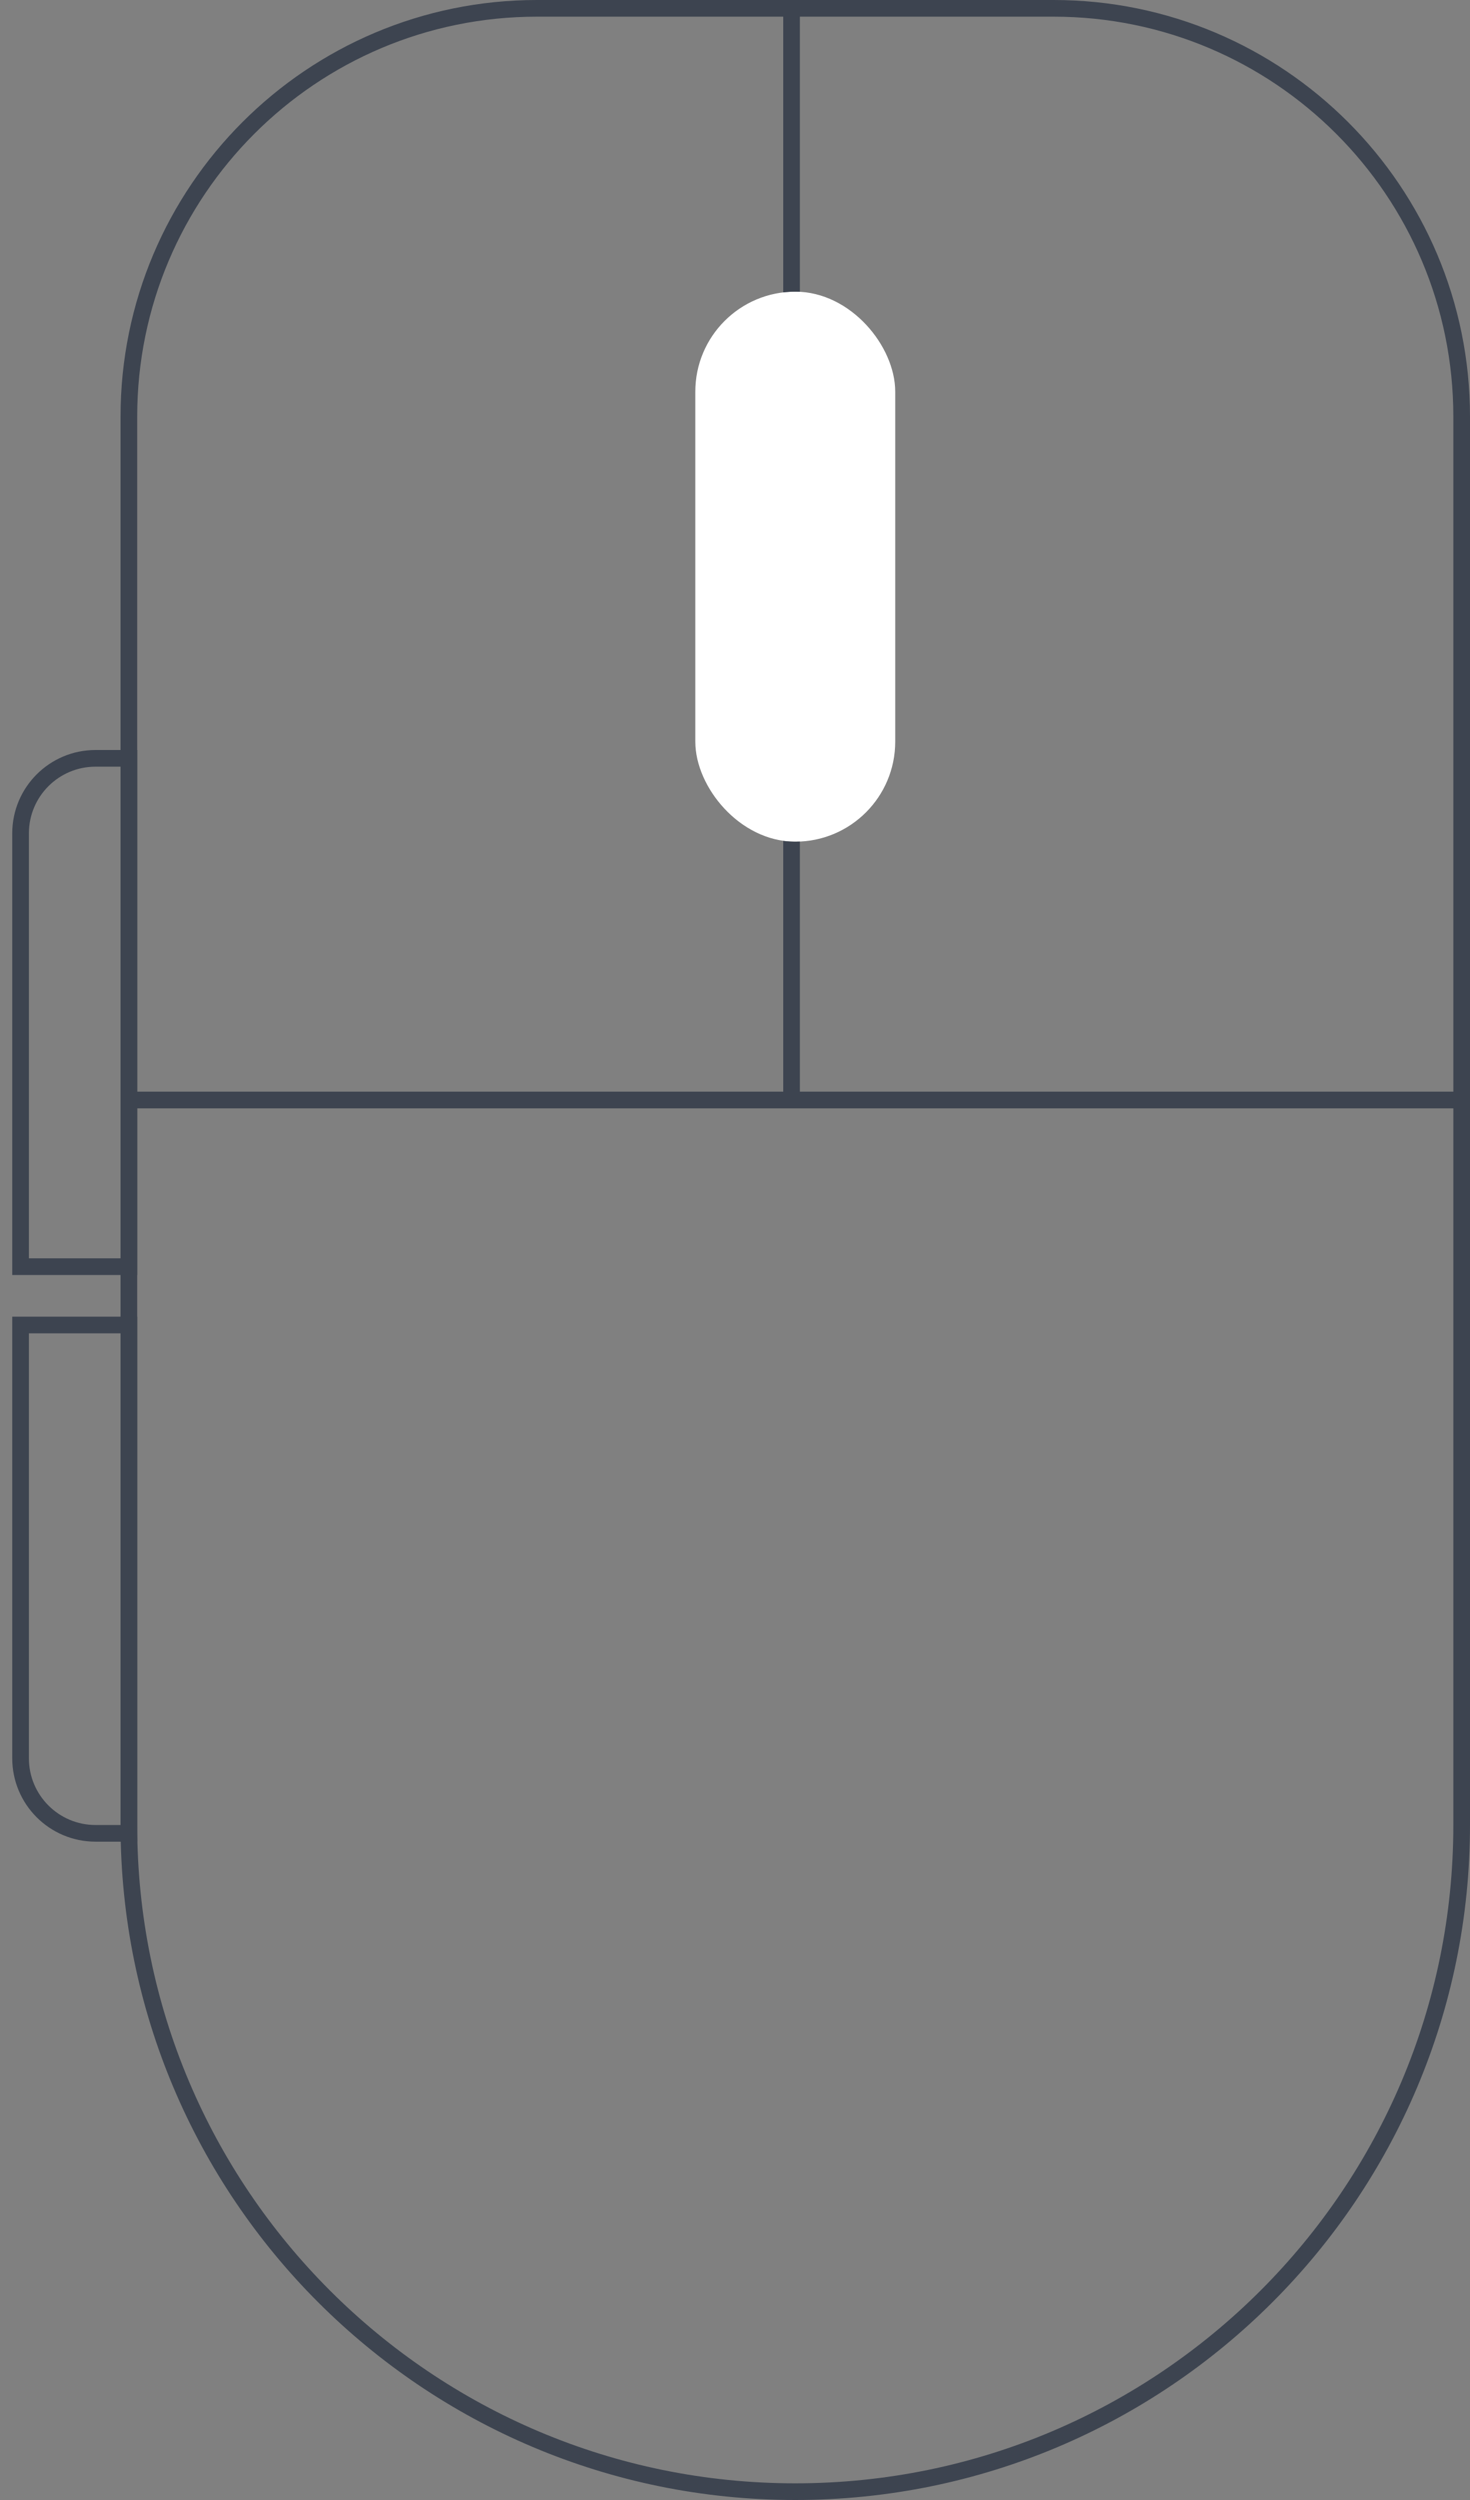 <?xml version="1.0"?>
<svg width="90" height="153" viewBox="0 0 90 153" fill="none" xmlns="http://www.w3.org/2000/svg">
  <rect x="0" y="0" width="90" height="153" fill="#808080" stroke="none"/>
  <path d="M7.89 25.5C7.89 11.698 19.078 0.51 32.88 0.51H64.5C78.302 0.51 89.49 11.698 89.49 25.5V111.69C89.49 134.223 71.223 152.49 48.69 152.49C26.157 152.49 7.89 134.223 7.89 111.69V25.5Z" stroke="#3D4450" stroke-width="1.02"/>
  <path d="M7.89 77.52L1.26 77.52L1.26 51C1.26 48.465 3.315 46.41 5.85 46.41L7.89 46.41L7.89 77.52Z" stroke="#3D4450" stroke-width="1.02"/>
  <path d="M7.89 81.09L1.26 81.09L1.26 107.61C1.26 110.145 3.315 112.2 5.85 112.2L7.89 112.2L7.89 81.09Z" stroke="#3D4450" stroke-width="1.02"/>
  <rect x="43.08" y="18.36" width="11.22" height="32.64" rx="5.61" fill="white" stroke="white" stroke-width="1.02"/>
  <path fill-rule="evenodd" clip-rule="evenodd" d="M7.38 66.81H47.953V51.466C48.194 51.495 48.441 51.51 48.69 51.51C48.785 51.51 48.879 51.508 48.972 51.504V66.81H90V67.83H48.462H7.38V66.81ZM48.972 17.856V0.51H47.953V17.894C48.194 17.865 48.441 17.85 48.69 17.85C48.785 17.85 48.879 17.852 48.972 17.856Z" fill="#3D4450"/>
</svg>
